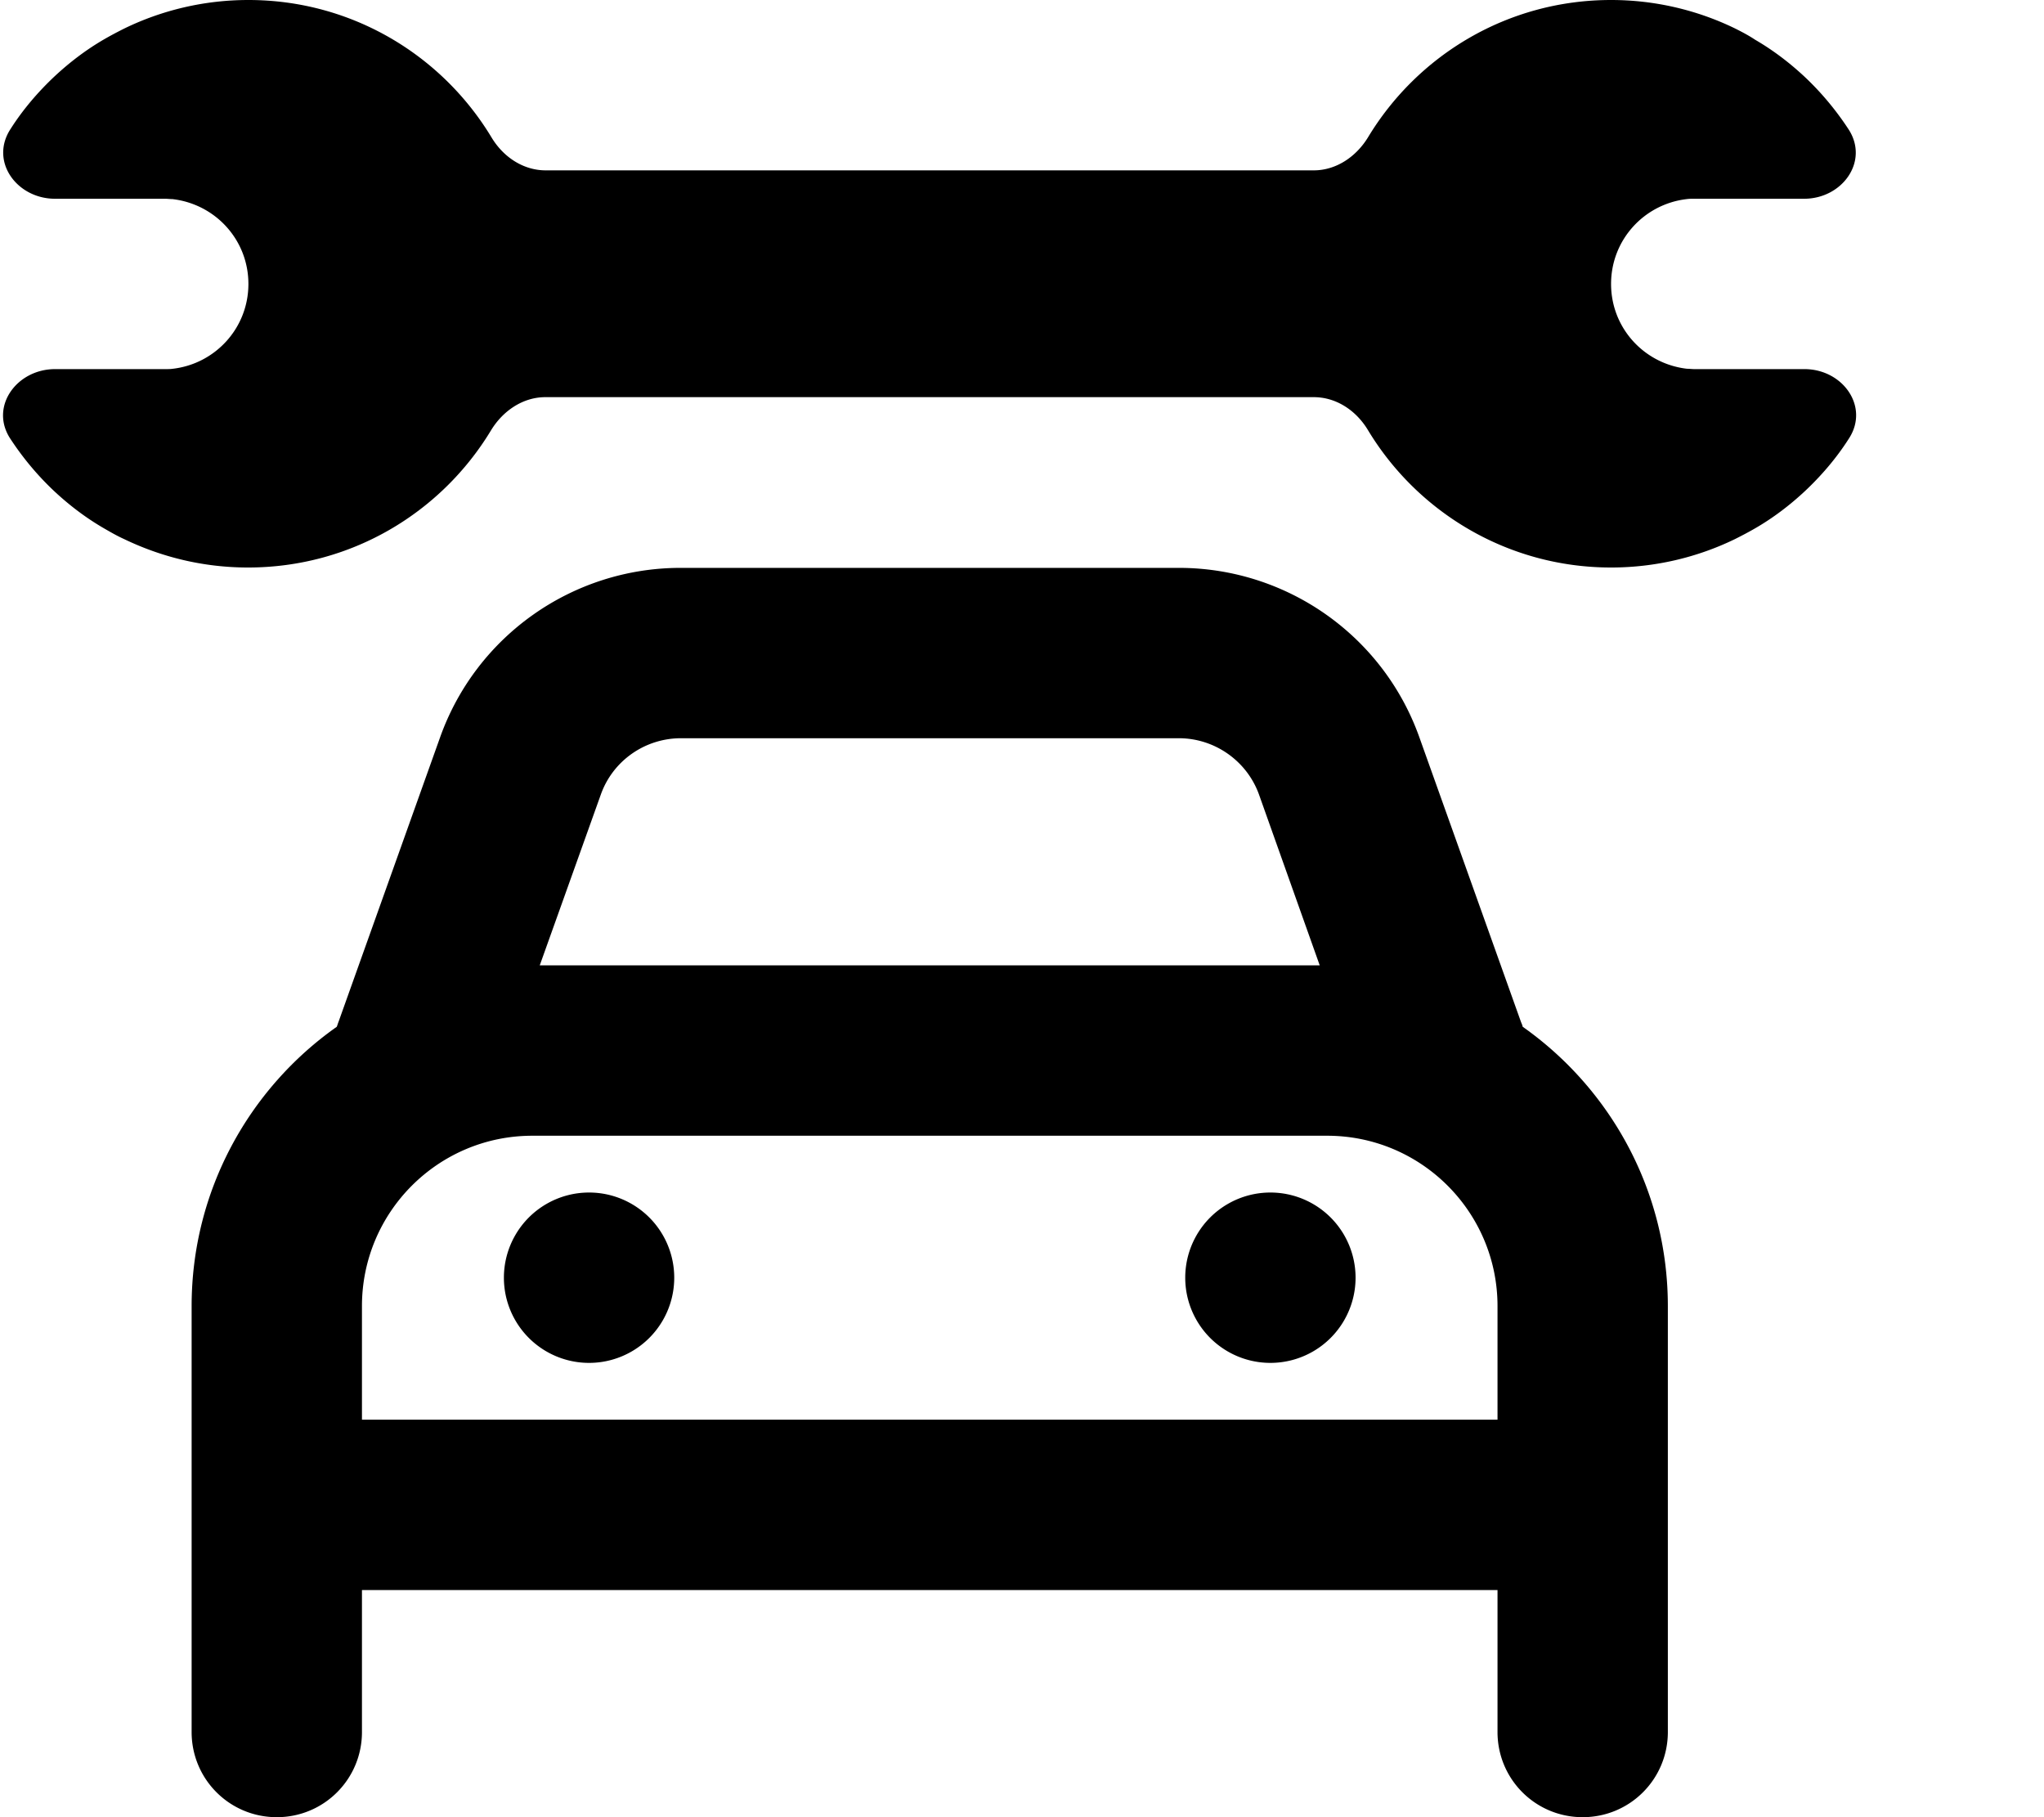 <svg xmlns="http://www.w3.org/2000/svg" viewBox="0 0 576 512"><path d="M490.9 104H478l-.5 0c-.7 0-1.4-.1-2.1-.1C463.3 102.5 454 92.4 454 80s9.3-22.5 21.3-23.9c.7-.1 1.4-.1 2.1-.1l.5 0h12.9 17.6c10.8 0 18.4-10.6 12.5-19.6c-3.6-5.5-7.8-10.5-12.5-14.9c-4.2-3.9-8.8-7.4-13.8-10.3C492.8 10 490.9 9 488.9 8C478.4 2.9 466.5 0 454 0c-29.1 0-54.5 15.5-68.5 38.7c-3.3 5.4-8.9 9.3-15.3 9.3H153.8c-6.4 0-12-3.8-15.3-9.3C124.5 15.5 99.1 0 70 0C57.5 0 45.6 2.9 35.1 8c-2 1-3.9 2-5.8 3.1c-5 2.9-9.6 6.4-13.8 10.3c-4.7 4.4-9 9.4-12.5 14.9C-3 45.4 4.7 56 15.5 56H33.1 46l.5 0c.7 0 1.4 .1 2.1 .1C60.7 57.5 70 67.6 70 80s-9.3 22.5-21.3 23.9c-.7 .1-1.4 .1-2.1 .1l-.5 0H33.1 15.5C4.7 104-3 114.6 2.9 123.6c3.6 5.5 7.8 10.5 12.5 14.9c4.2 3.9 8.8 7.4 13.8 10.3c1.9 1.1 3.8 2.2 5.8 3.1c10.6 5.1 22.4 8 34.9 8c29.1 0 54.5-15.5 68.5-38.7c3.3-5.4 8.9-9.3 15.3-9.3H370.2c6.4 0 12 3.8 15.3 9.3c14 23.2 39.5 38.7 68.5 38.7c12.5 0 24.4-2.9 34.9-8c2-1 3.9-2 5.8-3.1c5-2.9 9.6-6.4 13.8-10.3c4.7-4.4 9-9.4 12.5-14.9c5.9-9-1.7-19.6-12.5-19.6H490.9zM191.8 208H332.2c10.1 0 19.2 6.4 22.6 15.9L371.9 272H152.1l17.2-48.1c3.4-9.6 12.5-15.9 22.6-15.9zM95.4 287.9c-.2 .5-.3 .9-.5 1.4C70.2 306.7 54 335.5 54 368v32 16 32 40c0 13.3 10.7 24 24 24s24-10.7 24-24V448H422v40c0 13.3 10.7 24 24 24s24-10.7 24-24V448 416 400 368c0-32.5-16.2-61.3-40.9-78.7c-.1-.5-.3-.9-.5-1.4L400 207.8c-10.2-28.7-37.4-47.8-67.8-47.8H191.8c-30.4 0-57.6 19.1-67.8 47.8L95.4 287.9zM374 320c26.5 0 48 21.5 48 48v32H102V368c0-26.5 21.5-48 48-48H374zM166 384a24 24 0 1 0 0-48 24 24 0 1 0 0 48zm216-24a24 24 0 1 0 -48 0 24 24 0 1 0 48 0z"/></svg>